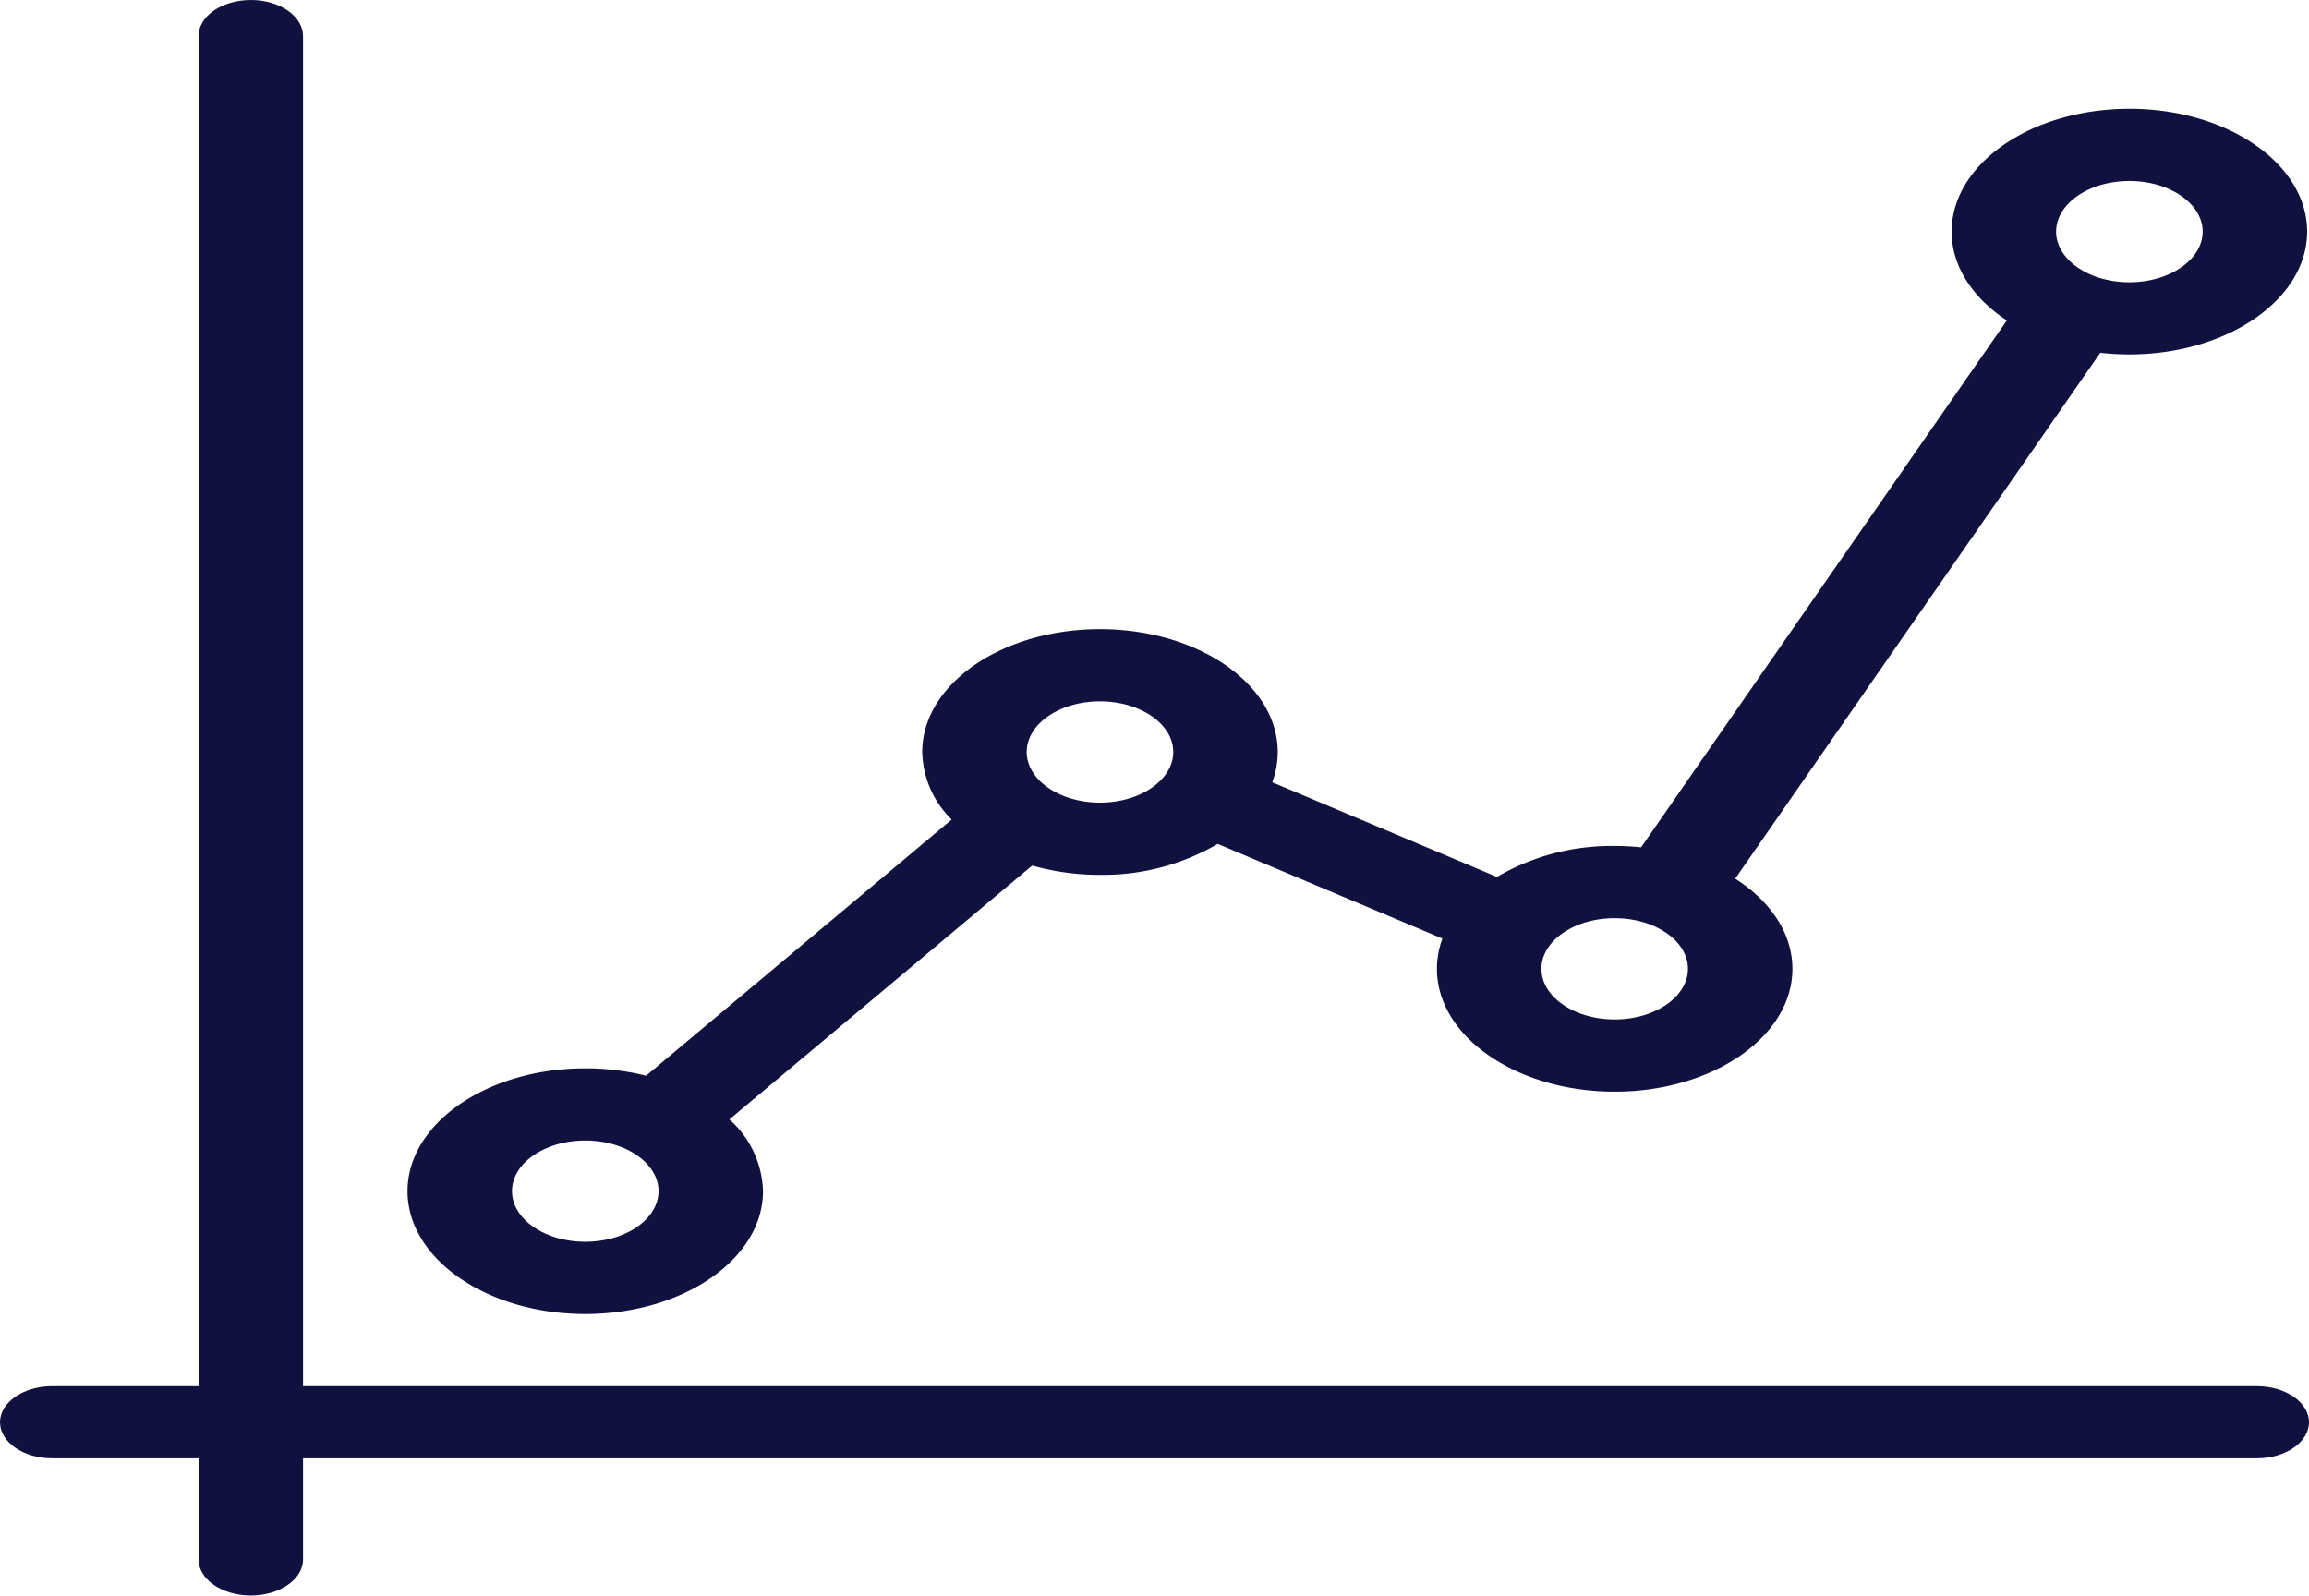 <svg xmlns="http://www.w3.org/2000/svg" viewBox="1248 2187.712 281.587 194.579">
  <defs>
    <style>
      .cls-1 {
        fill: #11113f;
      }
    </style>
  </defs>
  <g id="Group_43" data-name="Group 43" transform="translate(1248 2187.712)">
    <path id="Path_72" data-name="Path 72" class="cls-1" d="M275.216,169.041H36.956V4.4c0-2.431-2.853-4.4-6.371-4.4s-6.37,1.971-6.37,4.4V169.041H6.371c-3.518,0-6.371,1.971-6.371,4.4s2.853,4.4,6.371,4.4H24.215v12.33c0,2.431,2.853,4.4,6.371,4.4s6.371-1.971,6.371-4.4v-12.33h238.26c3.518,0,6.371-1.971,6.371-4.4S278.734,169.041,275.216,169.041Z"/>
    <path id="Path_73" data-name="Path 73" class="cls-1" d="M300.349,34.906c-11.953,0-21.677,6.719-21.677,14.979,0,4.258,2.589,8.1,6.732,10.834L240.8,124.973a31.374,31.374,0,0,0-3.218-.166,27.714,27.714,0,0,0-14.362,3.773l-27.4-11.542a10.637,10.637,0,0,0,.668-3.694c0-8.259-9.724-14.979-21.677-14.979s-21.677,6.719-21.677,14.979a11.909,11.909,0,0,0,3.589,8.242L119.46,152.825a30.361,30.361,0,0,0-7.421-.9c-11.953,0-21.677,6.719-21.677,14.979s9.724,14.979,21.677,14.979,21.677-6.719,21.677-14.979a12.139,12.139,0,0,0-4.1-8.748l36.931-30.96a30.107,30.107,0,0,0,8.26,1.132,27.714,27.714,0,0,0,14.362-3.773l27.4,11.542a10.637,10.637,0,0,0-.668,3.694c0,8.259,9.724,14.979,21.677,14.979s21.677-6.719,21.677-14.979c0-4.342-2.69-8.257-6.976-11L296.8,64.66a31.2,31.2,0,0,0,3.548.2c11.953,0,21.677-6.719,21.677-14.979S312.3,34.906,300.349,34.906ZM112.04,173.073c-4.927,0-8.935-2.77-8.935-6.174s4.008-6.174,8.935-6.174,8.935,2.77,8.935,6.174S116.967,173.073,112.04,173.073Zm62.77-53.554c-4.927,0-8.935-2.77-8.935-6.174s4.008-6.174,8.935-6.174,8.935,2.77,8.935,6.174S179.737,119.519,174.81,119.519Zm62.769,26.441c-4.927,0-8.935-2.77-8.935-6.174s4.008-6.174,8.935-6.174,8.935,2.77,8.935,6.174S242.506,145.96,237.579,145.96Zm62.77-89.9c-4.927,0-8.935-2.77-8.935-6.174s4.008-6.174,8.935-6.174,8.935,2.77,8.935,6.174S305.276,56.059,300.349,56.059Z" transform="translate(-40.666 -21.64)"/>
  </g>
</svg>
